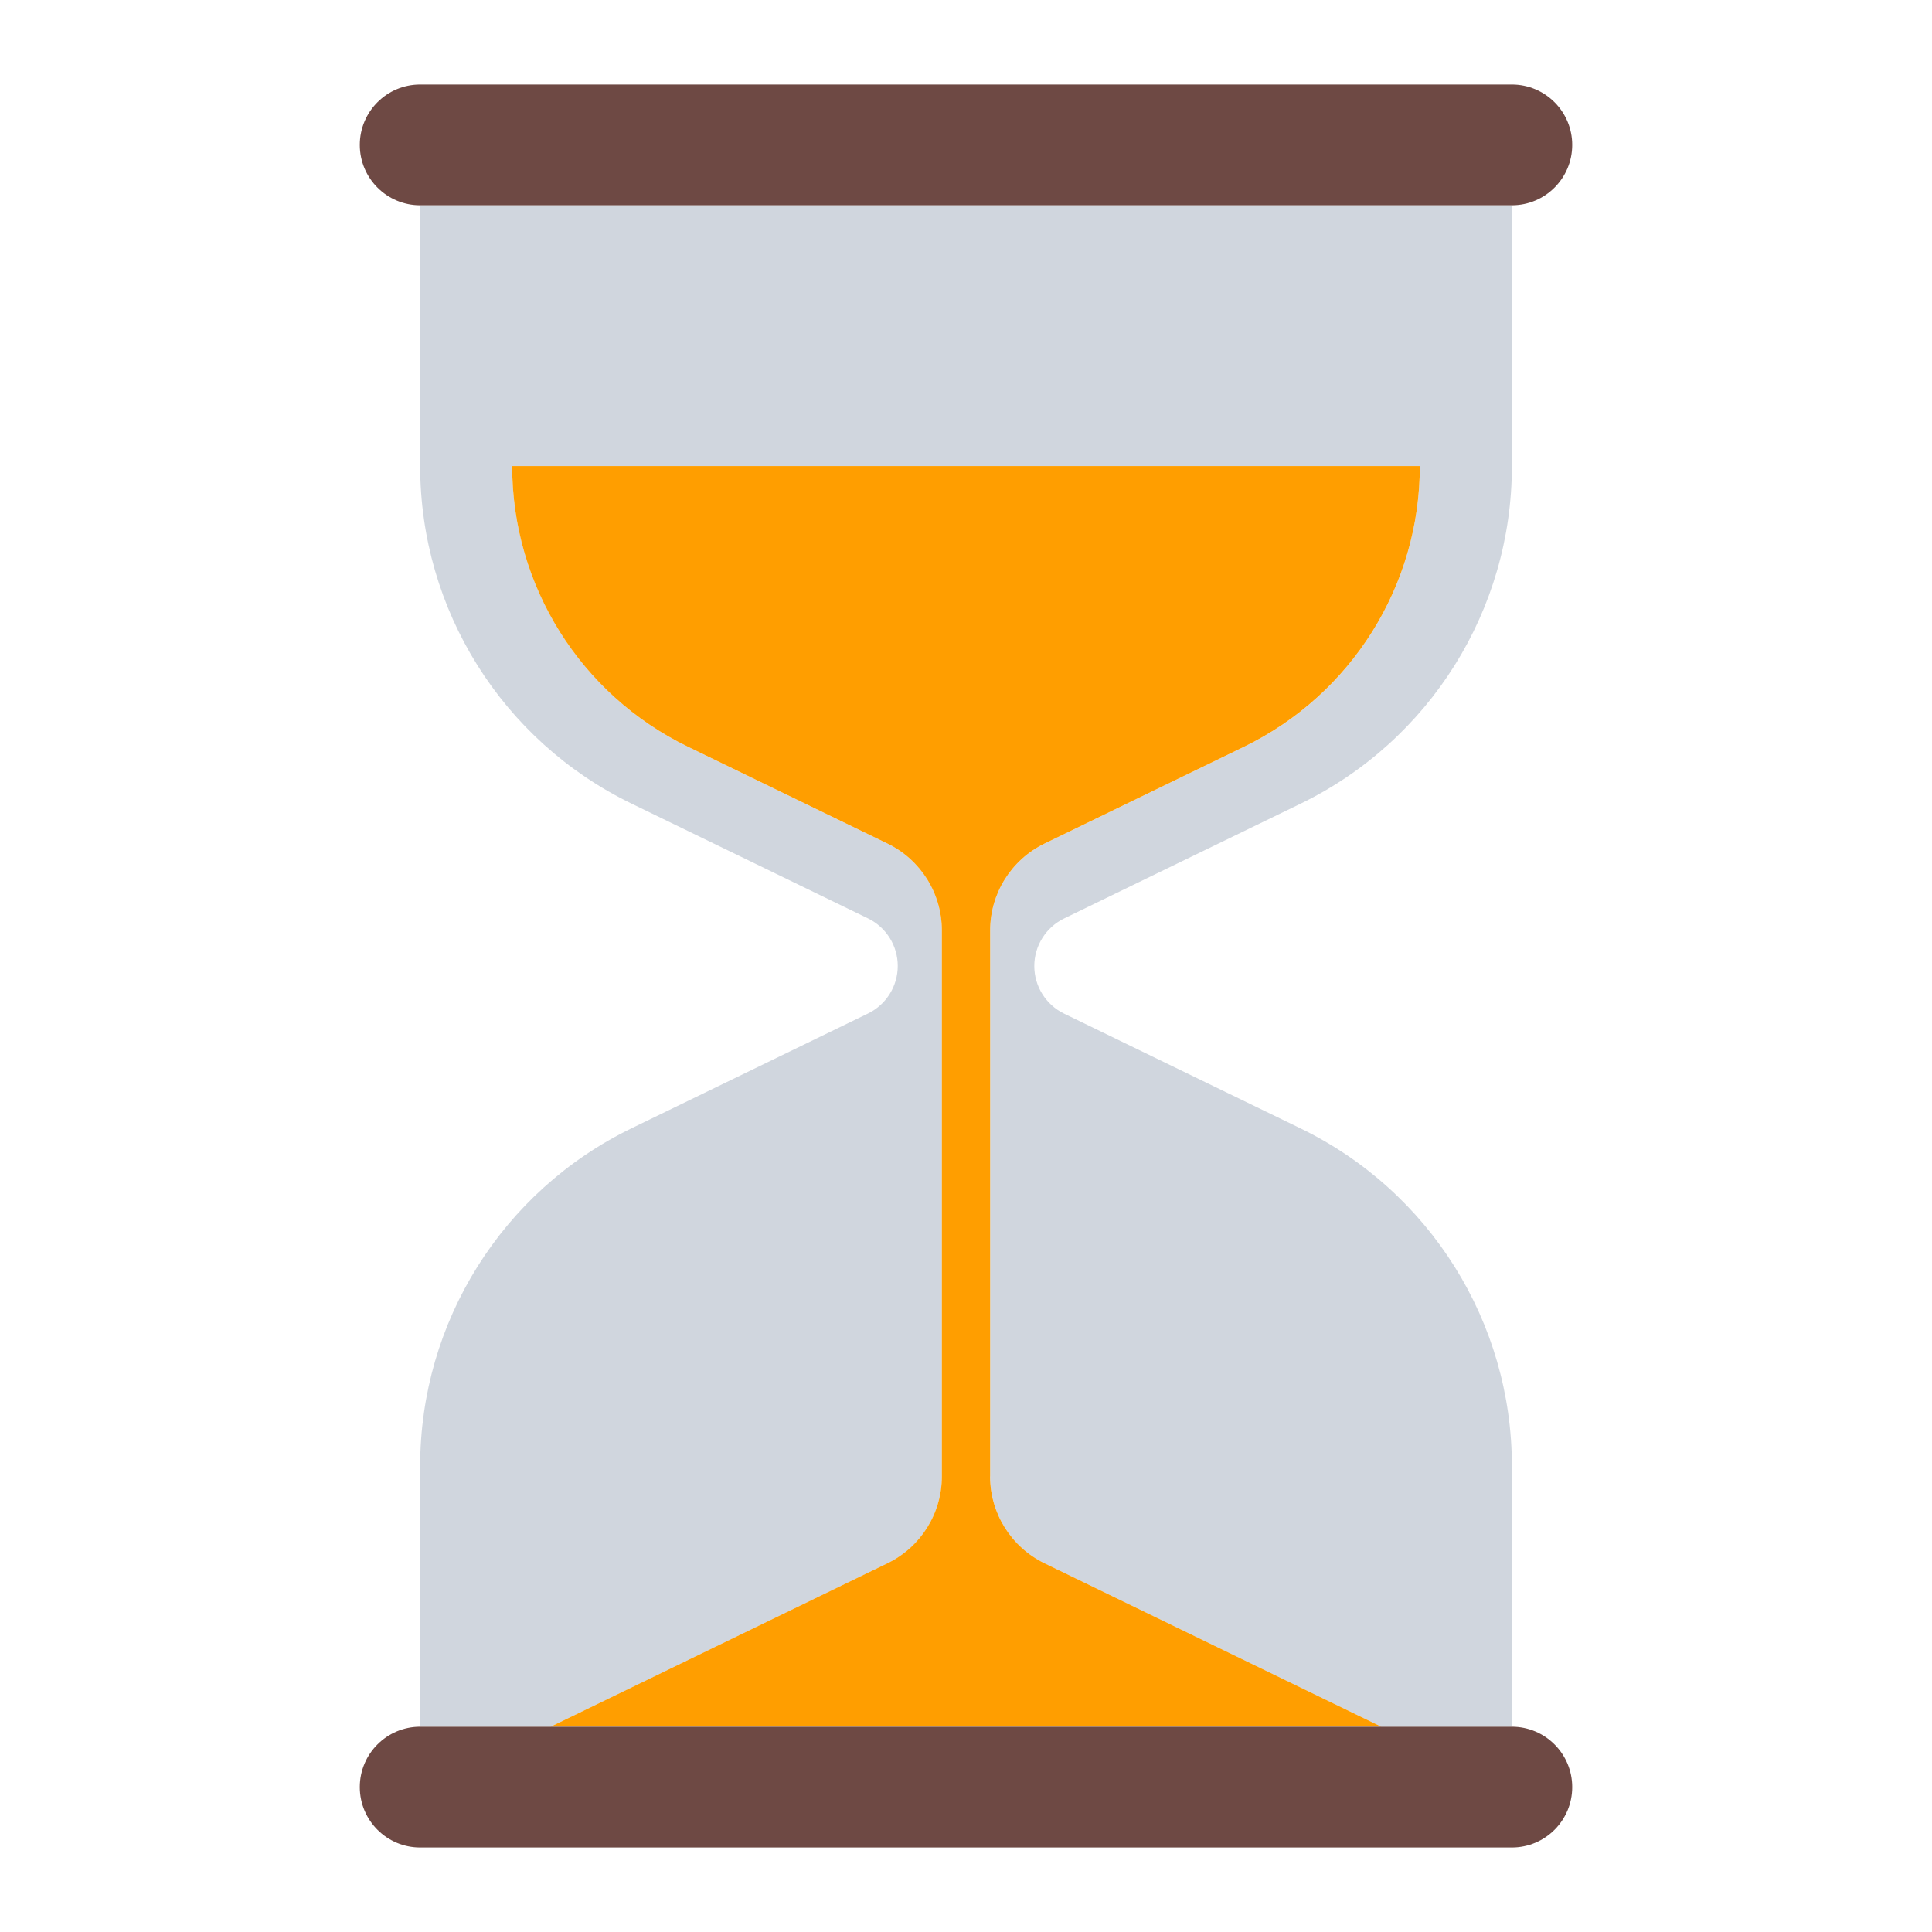 <?xml version="1.0" encoding="UTF-8"?><svg id="a" xmlns="http://www.w3.org/2000/svg" viewBox="0 0 40 40"><path d="M11.403,35.75l6.971-3.383c.689-.335,1.127-1.033,1.127-1.799v-11.303c0-.766-.438-1.465-1.127-1.799l-4.129-2.004c-2.226-1.081-3.64-3.338-3.64-5.812H29.396c0,2.474-1.413,4.732-3.64,5.812l-4.129,2.004c-.689,.334-1.127,1.033-1.127,1.799v11.303c0,.766,.438,1.465,1.127,1.799l6.971,3.383h2.704v-5.398c0-2.977-1.7-5.692-4.378-6.991l-4.893-2.375c-.377-.183-.617-.566-.617-.985s.24-.802,.617-.985l4.893-2.375c2.678-1.3,4.378-4.015,4.378-6.991V4.25H8.699v5.398c0,2.977,1.7,5.692,4.378,6.991l4.893,2.375c.377,.183,.617,.566,.617,.985s-.24,.802-.617,.985l-4.893,2.375c-2.678,1.3-4.378,4.015-4.378,6.991v5.398h2.704Z" fill="#d0d6de"/><path d="M20.5,30.567v-11.303c0-.766,.438-1.465,1.127-1.799l4.129-2.004c2.226-1.081,3.64-3.338,3.64-5.812H10.604c0,2.474,1.413,4.732,3.64,5.812l4.129,2.004c.689,.334,1.127,1.033,1.127,1.799v11.303c0,.766-.438,1.465-1.127,1.799l-6.971,3.383H28.597l-6.971-3.383c-.689-.335-1.127-1.033-1.127-1.799Z" fill="#ff9e00"/><g><path d="M31.301,4.25h0c.69,0,1.25-.56,1.25-1.25s-.56-1.25-1.25-1.25H8.699c-.69,0-1.25,.56-1.25,1.25s.56,1.25,1.25,1.25H31.301Z" fill="#6e4944"/><path d="M31.301,35.75H8.699c-.69,0-1.25,.56-1.25,1.25s.56,1.25,1.25,1.25H31.301c.69,0,1.25-.56,1.25-1.25s-.56-1.25-1.25-1.25Z" fill="#6e4944"/></g></svg>